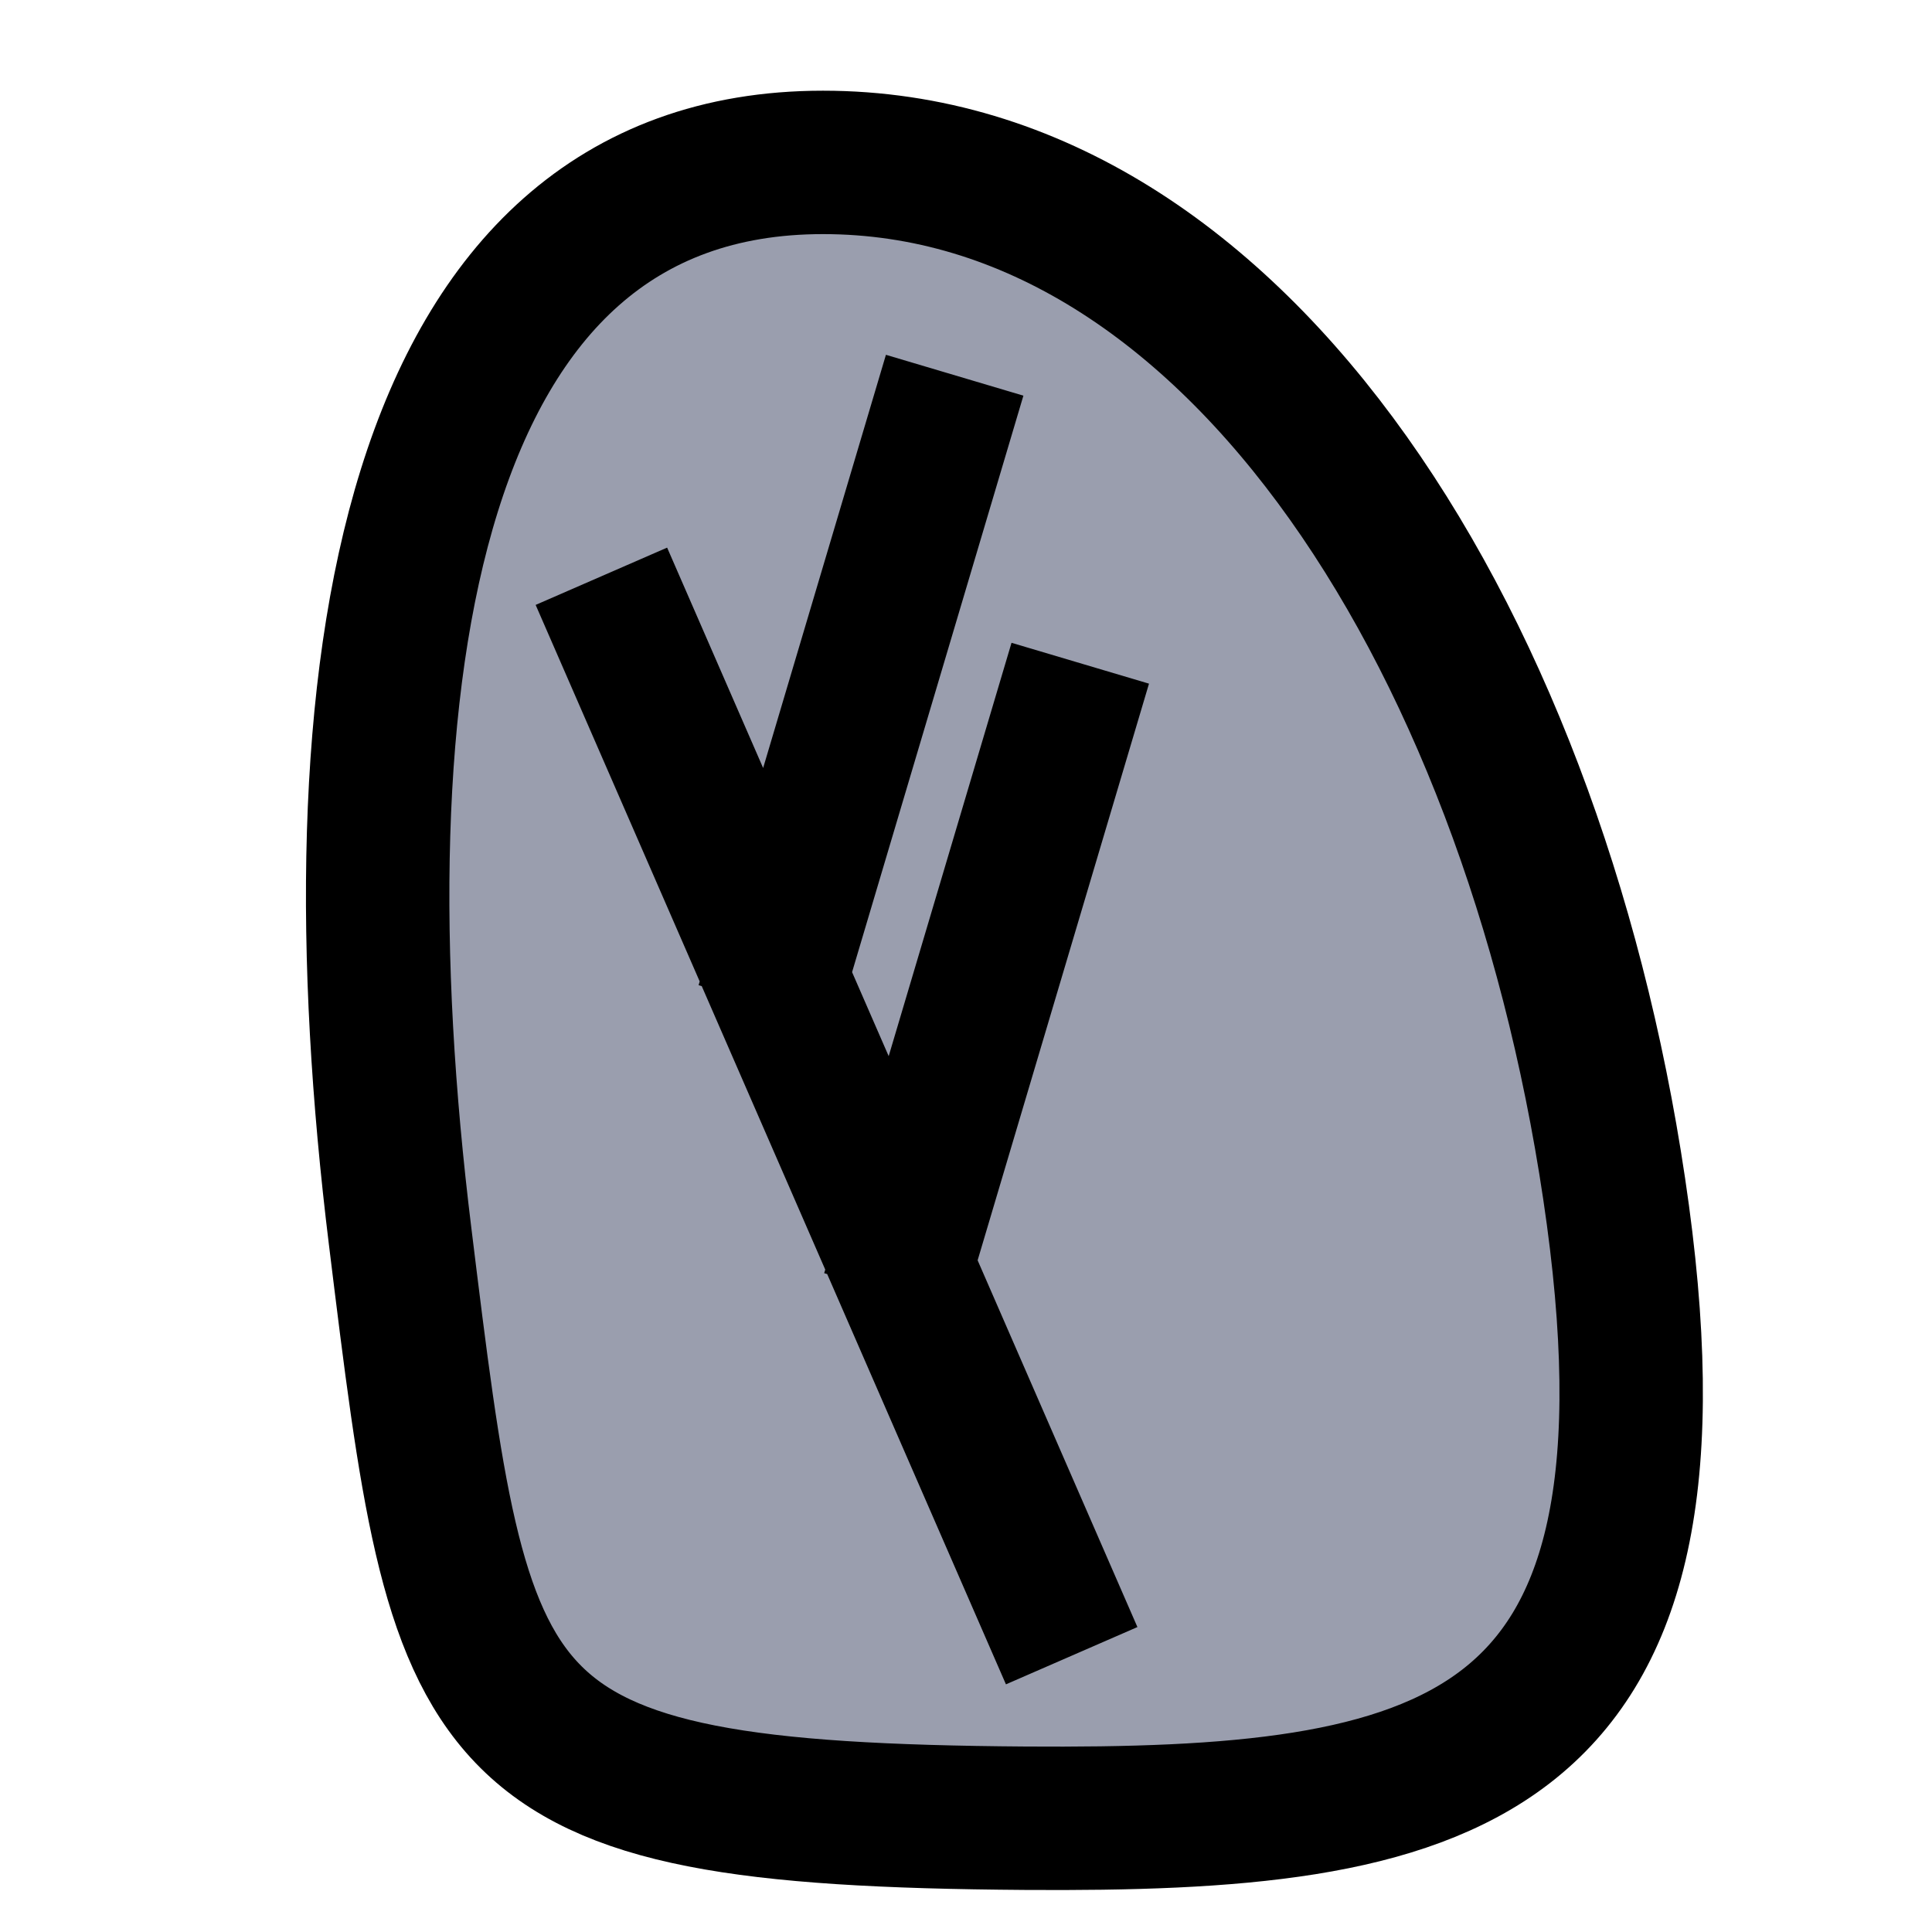<?xml version="1.0" encoding="UTF-8" standalone="no"?>
<!-- Created with Inkscape (http://www.inkscape.org/) -->

<svg
   width="50"
   height="50"
   viewBox="0 0 13.229 13.229"
   version="1.1"
   id="svg1"
   inkscape:version="1.3.2 (091e20e, 2023-11-25, custom)"
   sodipodi:docname="decode icon.svg"
   xmlns:inkscape="http://www.inkscape.org/namespaces/inkscape"
   xmlns:sodipodi="http://sodipodi.sourceforge.net/DTD/sodipodi-0.dtd"
   xmlns="http://www.w3.org/2000/svg"
   xmlns:svg="http://www.w3.org/2000/svg">
  <sodipodi:namedview
     id="namedview1"
     pagecolor="#ffffff"
     bordercolor="#000000"
     borderopacity="0.25"
     inkscape:showpageshadow="2"
     inkscape:pageopacity="0.0"
     inkscape:pagecheckerboard="0"
     inkscape:deskcolor="#d1d1d1"
     inkscape:document-units="mm"
     inkscape:zoom="3.9156336"
     inkscape:cx="2.2984786"
     inkscape:cy="85.426789"
     inkscape:window-width="1920"
     inkscape:window-height="991"
     inkscape:window-x="-9"
     inkscape:window-y="-9"
     inkscape:window-maximized="1"
     inkscape:current-layer="layer1" />
  <defs
     id="defs1" />
  <g
     inkscape:label="Layer 1"
     inkscape:groupmode="layer"
     id="layer1">
    <path
       id="path4"
       style="fill:#9a9eae;fill-opacity:1;fill-rule:evenodd;stroke:#000000;stroke-width:0.982;stroke-linecap:square;stroke-linejoin:miter;stroke-dasharray:none;stroke-opacity:1"
       d="M 6.254,8.387 7.257,5.012 M 5.394,6.415 6.397,3.04 M 4.314,4.396 7.142,10.887 M 11.078,8.318 C 11.594,12.127 9.878,12.469 7.02,12.45 3.215,12.423 3.161,11.89 2.74,8.467 2.27,4.651 2.778,1.112 5.635,1.112 c 2.858,-5e-7 4.921,3.362 5.443,7.206 z" />
  </g>
</svg>
